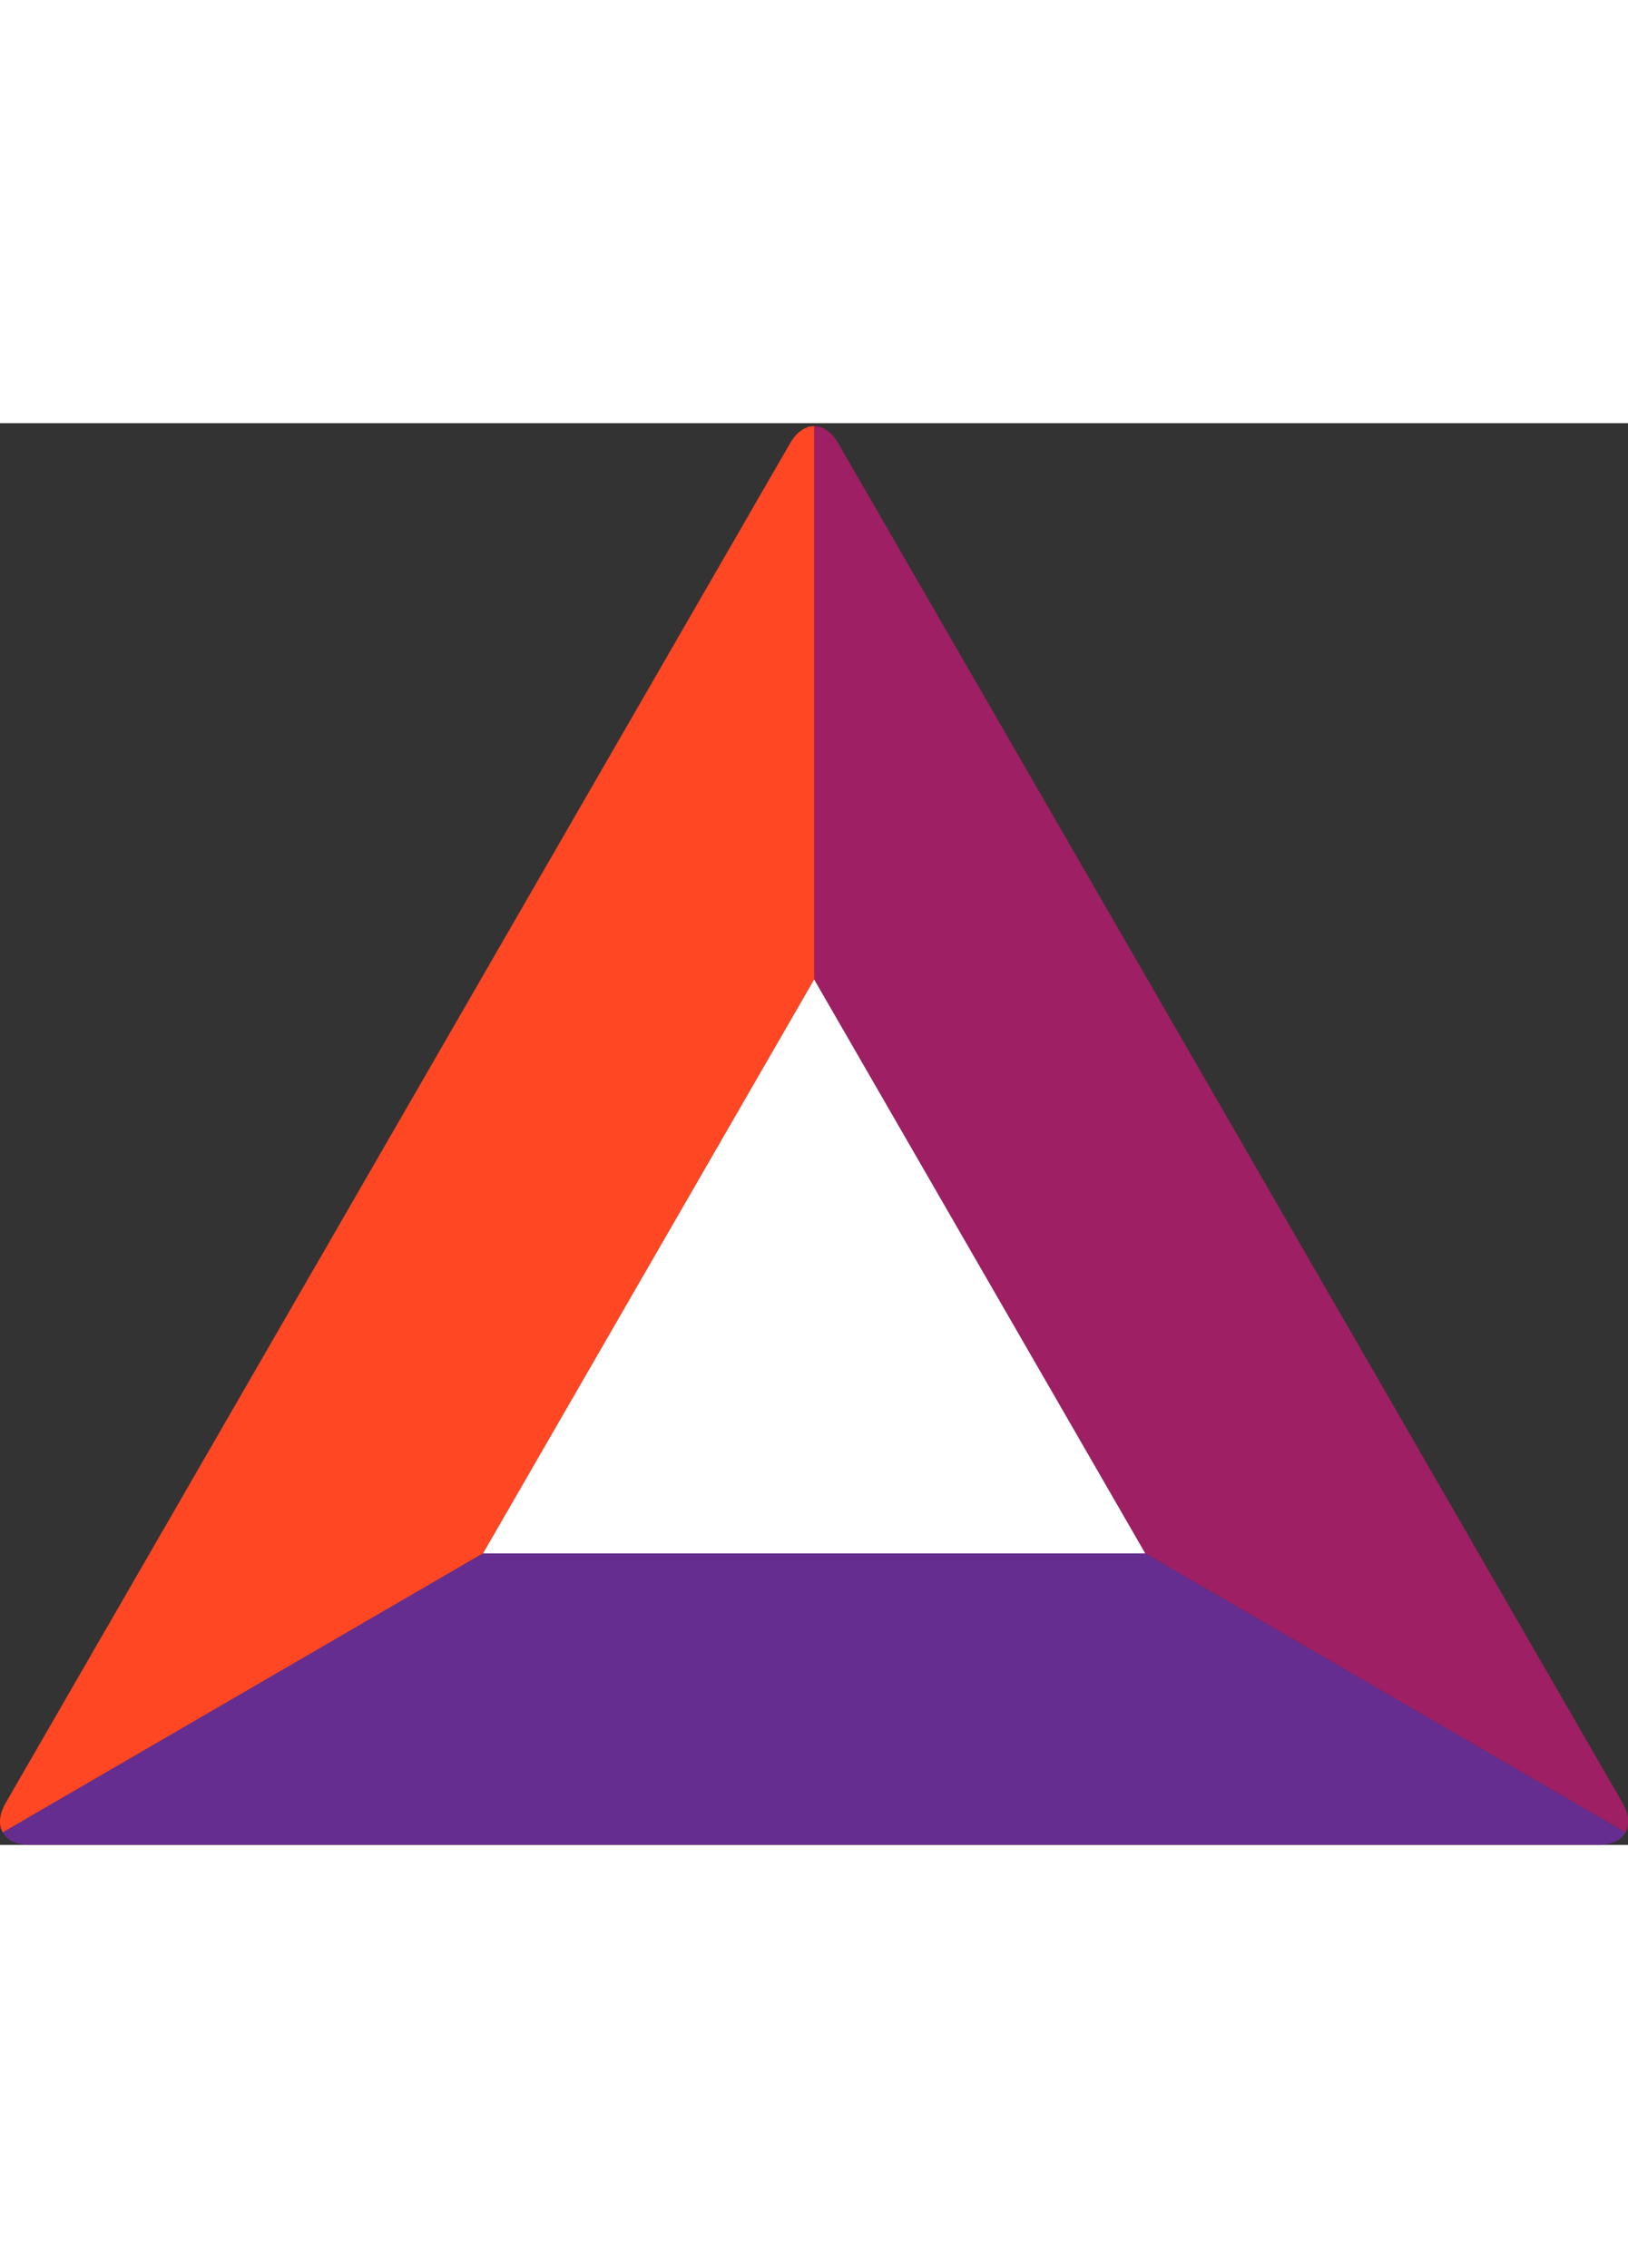<?xml version="1.0" encoding="UTF-8"?>
<svg width="84px" height="117px" viewBox="0 0 134 117" version="1.1" xmlns="http://www.w3.org/2000/svg" xmlns:xlink="http://www.w3.org/1999/xlink">
    <rect x="0" y="0" width="134" height="117" fill="#333333" stroke="none"/>
    <!-- Generator: Sketch 51.3 (57544) - http://www.bohemiancoding.com/sketch -->
    <title>bat/logo-full-color</title>
    <desc>Created with Sketch.</desc>
    <defs></defs>
    <g stroke="none" stroke-width="1" fill="none" fill-rule="evenodd">
        <g transform="translate(-53, -1950)">
            <g transform="translate(50, 1938)">
                <g transform="translate(3, 12)">
                    <path d="M67.013,0.242 L67.013,45.778 L94.265,93.009 L133.798,115.973 C134.154,115.351 134.103,114.492 133.558,113.55 L101.277,57.605 L68.996,1.659 C68.449,0.714 67.731,0.242 67.013,0.242" fill="#9E1F63"></path>
                    <path d="M0.226,115.973 L39.759,93.009 L67.013,45.778 L67.013,0.242 C66.293,0.242 65.575,0.714 65.03,1.659 L32.748,57.605 L0.465,113.549 C-0.078,114.493 -0.129,115.35 0.226,115.973" fill="#FF4724"></path>
                    <path d="M133.798,115.973 L94.265,93.009 L39.759,93.009 L0.226,115.973 C0.584,116.597 1.352,116.985 2.441,116.985 L131.584,116.985 C132.673,116.985 133.44,116.597 133.798,115.973" fill="#662D91"></path>
                    <polygon fill="#FFFFFF" points="39.759 93.008 94.266 93.008 67.013 45.779"></polygon>
                </g>
            </g>
        </g>
    </g>
</svg>